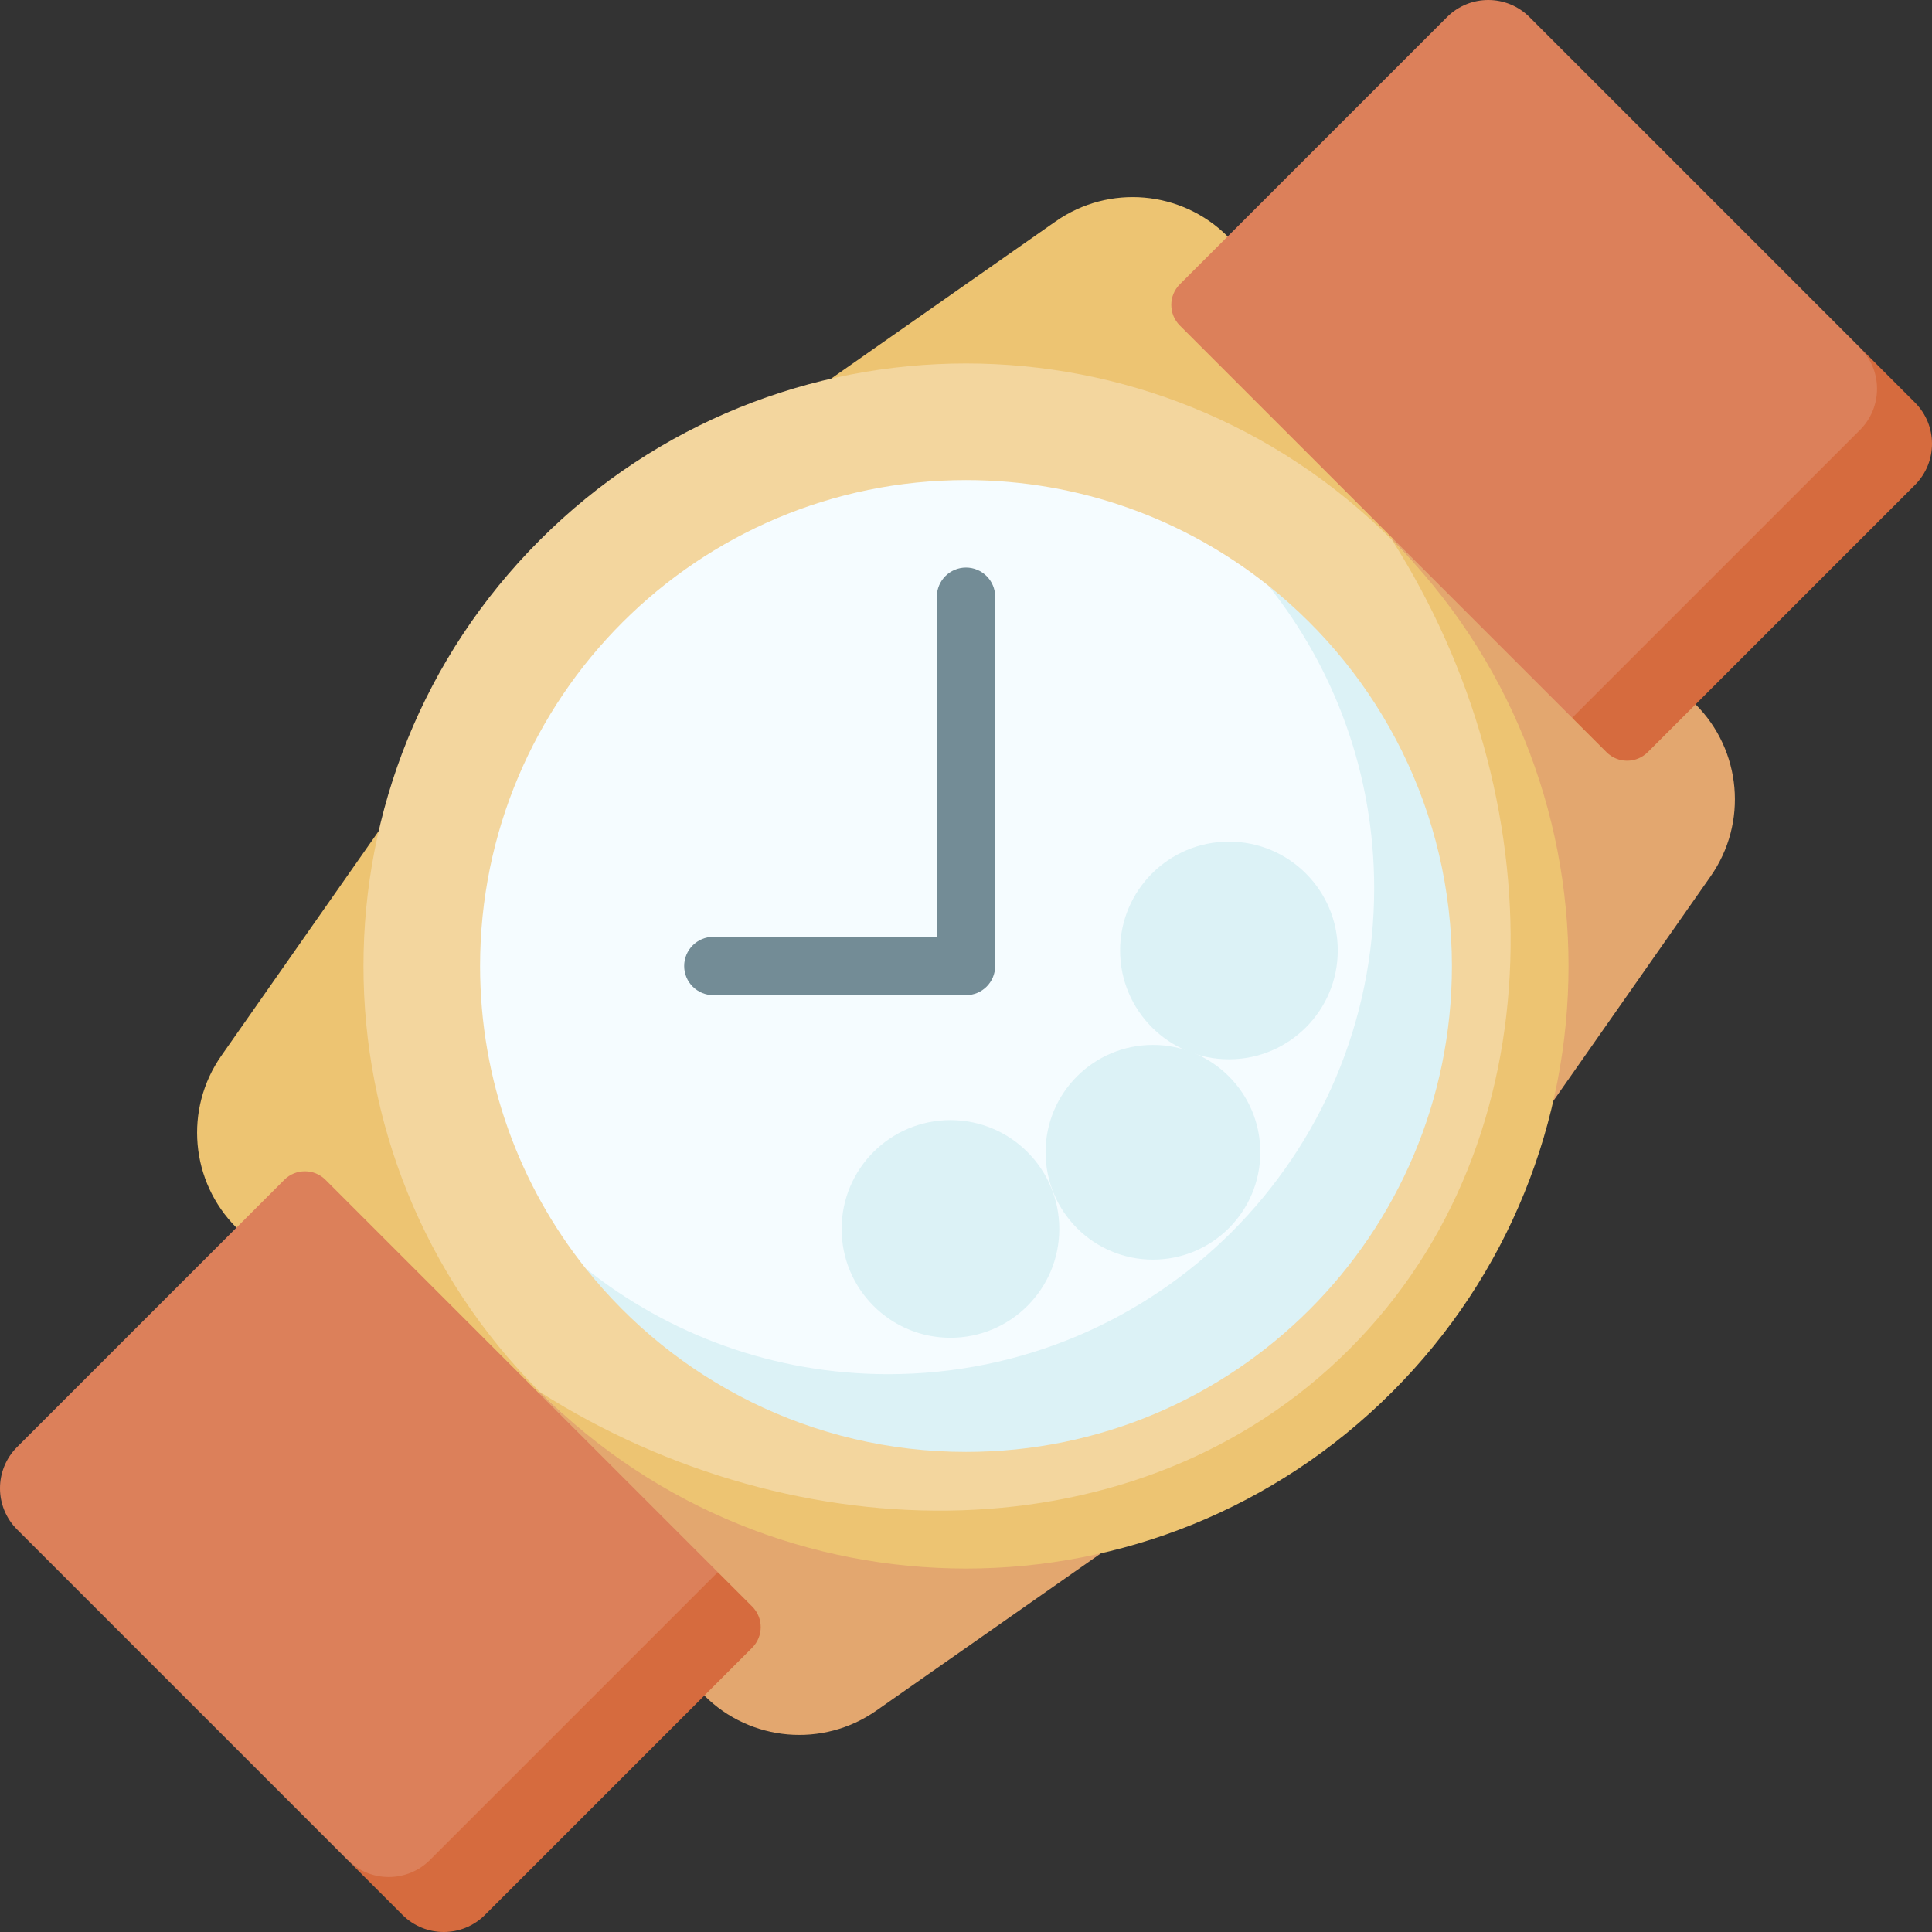 <svg id="Capa_1" enable-background="new 0 0 497 497" height="512" viewBox="0 0 497 497" width="512" xmlns="http://www.w3.org/2000/svg"><rect x="0" y="0" width="497" height="497" fill="#333333" stroke="none"/><g><path d="m315.813 60.822c-11.856-11.856-30.513-13.488-44.247-3.87l-57.763 40.45-116.401 116.401-40.45 57.762c-9.618 13.734-7.986 32.392 3.87 44.248l60.182 60.182 147.496-107.495 107.495-147.496z" fill="#edc472"/><path d="m375.995 121.004-254.991 254.991 60.183 60.183c11.856 11.856 30.513 13.488 44.247 3.87l57.763-40.45 116.401-116.401 40.45-57.763c9.618-13.734 7.986-32.391-3.87-44.247z" fill="#e3a76f"/><path d="m116.617 484.464 68.038-80.038-100.92-100.92c-2.929-2.929-7.678-2.929-10.607 0l-68.735 68.735c-5.858 5.858-5.858 15.355 0 21.213l85.01 85.01c5.858 5.858 21.356 11.858 27.214 6z" fill="#dc805a"/><path d="m110.617 478.464c-5.858 5.858-15.355 5.858-21.213 0l14.142 14.142c5.858 5.858 15.355 5.858 21.213 0l68.734-68.734c2.929-2.929 2.929-7.678 0-10.607l-8.839-8.839z" fill="#d66b3e"/><path d="m484.465 116.617c5.858-5.858-.142-21.355-6-27.213l-85.01-85.01c-5.858-5.858-15.355-5.858-21.213 0l-68.734 68.734c-2.929 2.929-2.929 7.678 0 10.607l100.92 100.92z" fill="#dc805a"/><path d="m492.607 103.546-14.142-14.142c5.858 5.858 5.858 15.355 0 21.213l-74.038 74.038 8.839 8.839c2.929 2.929 7.678 2.929 10.607 0l68.734-68.734c5.858-5.859 5.858-15.356 0-21.214z" fill="#d66b3e"/><path d="m354.101 354.102c54.009-54.009 58.433-160.771 4-215.203-60.531-60.531-158.672-60.531-219.203 0s-60.531 158.672 0 219.203c54.927 54.927 161.194 50.009 215.203-4z" fill="#f3d69e"/><path d="m358.101 138.899c41.763 65.731 43.009 154.194-11 208.203s-142.472 52.764-208.203 11c60.531 60.531 158.672 60.531 219.203 0s60.531-158.672 0-219.203z" fill="#edc472"/><path d="m363.499 238.501c0-29.422-14.991-65.629-37.181-87.819-21.353-17.01-48.397-27.181-77.819-27.181-69.036 0-125 55.964-125 125 0 29.422 10.171 56.466 27.181 77.819 22.951 22.951 58.397 37.181 87.819 37.181 69.036 0 125-55.965 125-125z" fill="#f5fcff"/><g fill="#dcf2f6"><circle cx="316.14" cy="244.501" r="27.997"/><circle cx="296.589" cy="296.414" r="27.618"/><circle cx="244.501" cy="316.14" r="27.997"/><path d="m326.319 150.681c17.01 21.353 27.181 48.397 27.181 77.819 0 69.036-55.964 125-125 125-29.422 0-56.466-10.171-77.819-27.181 22.902 28.75 58.206 47.181 97.819 47.181 69.036 0 125-55.964 125-125-.001-39.613-18.432-74.917-47.181-97.819z"/></g><path d="m248.5 256h-65c-4.142 0-7.5-3.357-7.5-7.5s3.358-7.5 7.5-7.5h57.5v-87.499c0-4.143 3.358-7.5 7.5-7.5s7.5 3.357 7.5 7.5v94.999c0 4.143-3.358 7.5-7.5 7.5z" fill="#738c96"/></g></svg>